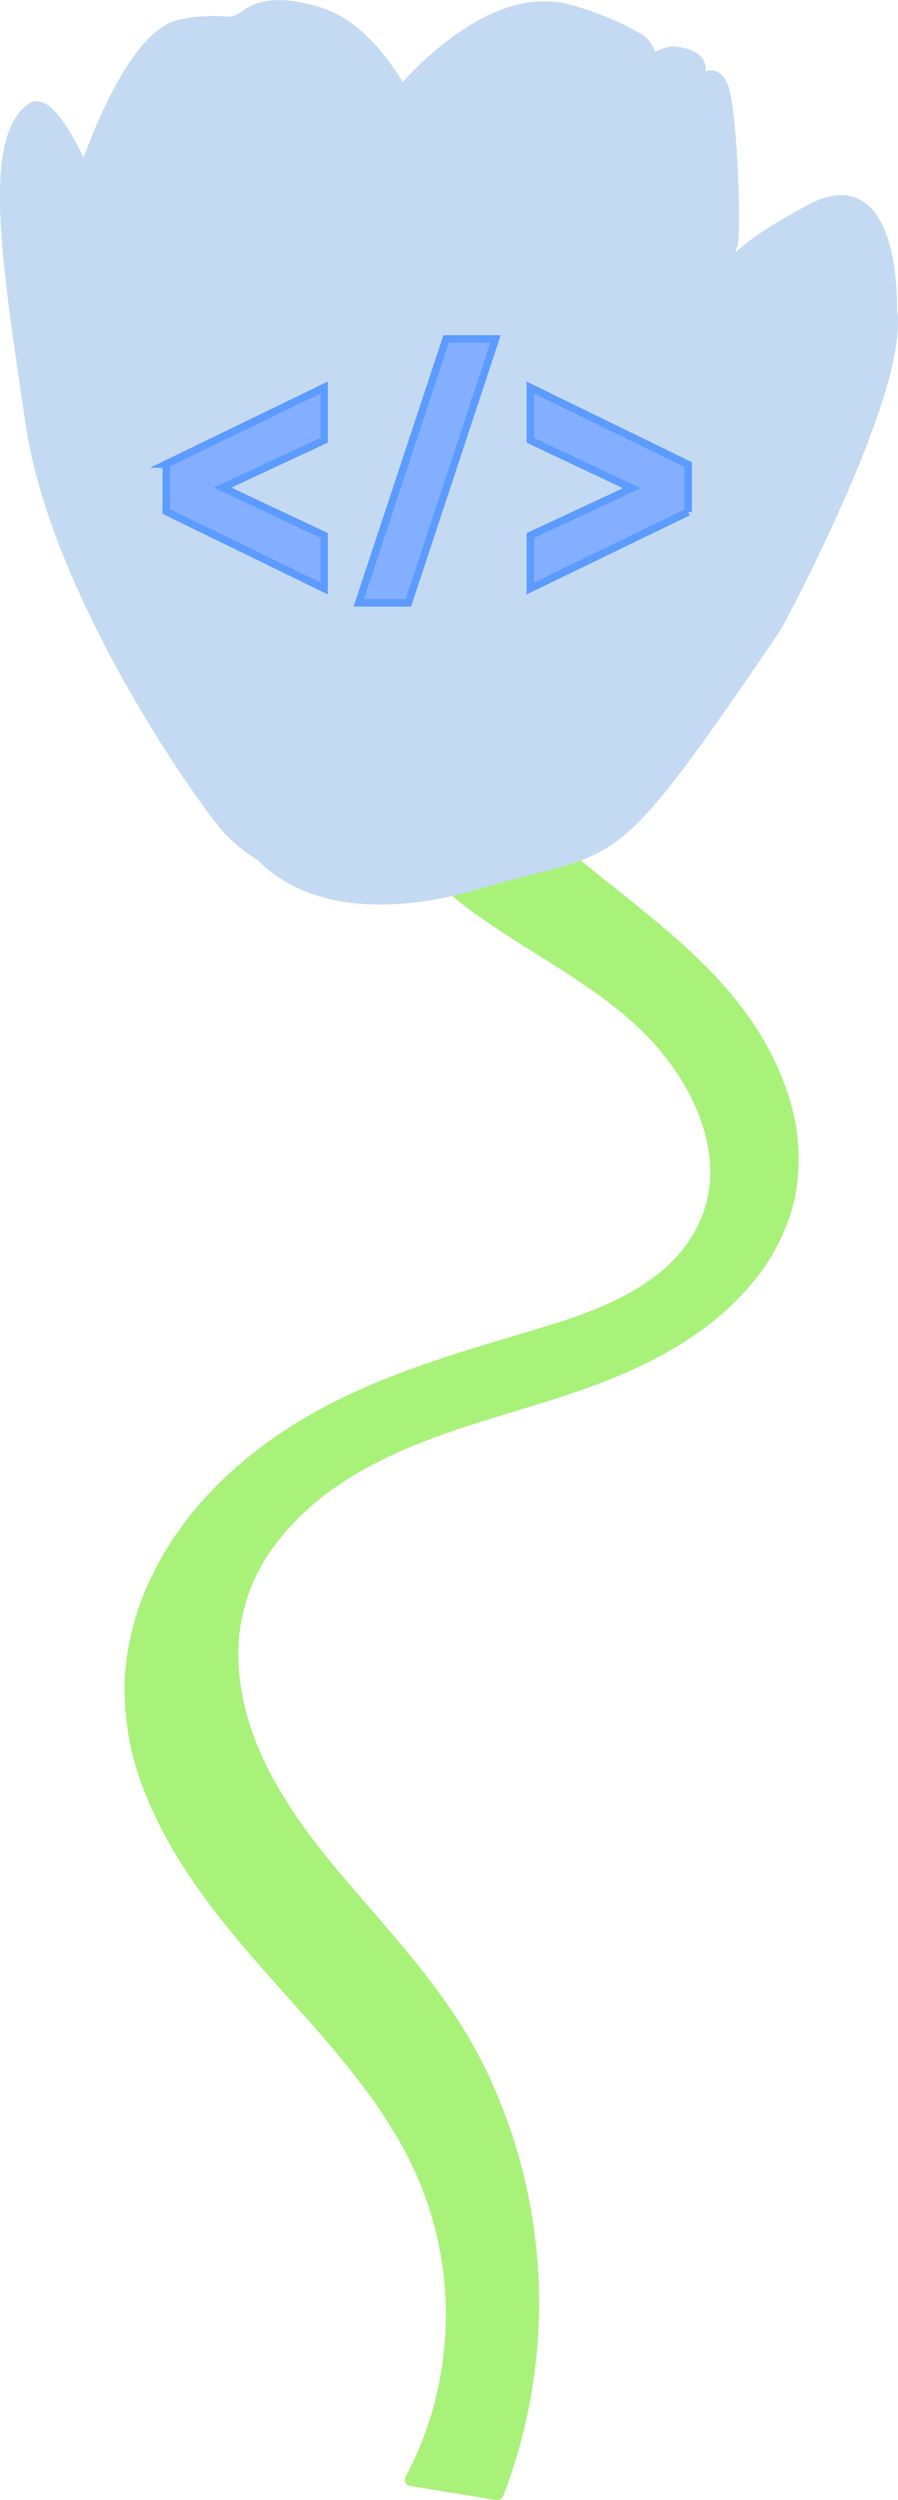 <svg xmlns="http://www.w3.org/2000/svg" width="120.033" height="334.031" viewBox="0 0 120.033 334.031">
  <g id="tulip-5" transform="translate(0.496 0.52)">
    <g id="Group_57" data-name="Group 57" transform="translate(0 0)">
      <g id="stem" transform="translate(16.138 90.639)">
        <path id="Path_10" data-name="Path 10" d="M66.812,432.26a47.179,47.179,0,0,0,2.05-39.632c-4.975-12.137-14.749-21.515-23.311-31.448s-16.445-21.745-16.244-34.858c.189-12.291,7.705-23.595,17.5-31.023S68.473,283.766,80.3,280.415c10.24-2.9,22.041-6.518,26.041-16.386,3.811-9.407-1.69-20.239-9.259-27s-17.083-11-24.871-17.5-13.963-16.758-11.121-26.5l9.171,1.111c3.386,8.793,10.37,15.677,17.633,21.674s15.086,11.47,21.1,18.726,10.087,16.823,8.22,26.059c-2.115,10.471-11.31,18.147-21.048,22.537s-20.4,6.364-30.249,10.506S46.562,304.885,43.655,315.16c-2.854,10.093,1.306,20.942,7.321,29.534S64.839,360.471,70.8,369.1a70.7,70.7,0,0,1,7.422,65.035L66.8,432.272Z" transform="translate(-28.42 -192.135)" fill="#a9f279"/>
        <path id="Path_11" data-name="Path 11" d="M66.969,432.1a48.439,48.439,0,0,0,4.887-30.68c-1.767-10.435-7.611-19.789-14.442-27.991-12.87-15.452-32.707-32.689-26.768-55.22,2.63-9.992,9.667-18.424,18.04-24.233,9.218-6.4,19.943-10.093,30.644-13.148,8.255-2.358,17.6-4.8,23.607-11.381a18.608,18.608,0,0,0,4.922-11.942,25.07,25.07,0,0,0-3.935-13.514c-5.6-9.3-15.281-14.465-24.1-20.221S62.507,210.8,60.876,200.137a17.823,17.823,0,0,1,.467-7.493l-.857.65q4.582.558,9.171,1.111l-.857-.65c3.758,9.585,11.334,16.776,19.169,23.134,8.249,6.689,17.337,13.024,23.057,22.189a32,32,0,0,1,5.094,14.637,23.14,23.14,0,0,1-3.41,13.668c-5.165,8.444-14.318,13.431-23.37,16.675-10.122,3.634-20.918,5.732-30.361,11.079-7.853,4.45-15,11.263-17.077,20.345-2.281,9.945,1.708,20.227,7.25,28.381,6.2,9.124,14.554,16.557,20.717,25.71a70.041,70.041,0,0,1,9.206,56.786,66.634,66.634,0,0,1-2.31,6.931l1.093-.62q-5.708-.931-11.422-1.867c-1.117-.183-1.6,1.525-.473,1.708q5.708.931,11.422,1.867a.926.926,0,0,0,1.093-.62,71.874,71.874,0,0,0-2.47-57.093c-4.7-9.65-12-17.331-18.885-25.427S43.651,333.752,43.066,322.8a24.278,24.278,0,0,1,3.646-14.259,33.784,33.784,0,0,1,9.75-9.756c8.952-6.1,19.624-8.485,29.776-11.8,9.325-3.043,18.649-7.185,25.155-14.808a26.905,26.905,0,0,0,6.033-11.789,27.29,27.29,0,0,0-1.188-14.607c-7.3-20.747-30.6-28.18-42.179-45.707a36.534,36.534,0,0,1-3.551-6.784.947.947,0,0,0-.857-.65q-4.582-.558-9.171-1.111a.9.9,0,0,0-.857.65c-2.748,9.8,2.872,19.642,9.927,26.118,8.06,7.4,18.489,11.611,26.567,18.992,6.99,6.388,12.9,17.16,8.45,26.591-3.888,8.237-13.42,11.6-21.544,14.034-10.382,3.114-20.812,6.021-30.3,11.428-8.781,5-16.539,12.084-21.072,21.225a35.834,35.834,0,0,0-3.8,14.016,36.763,36.763,0,0,0,2.677,15.257c3.888,9.9,10.82,18.094,17.822,25.935,7.227,8.09,14.867,16.3,19.045,26.479a46.484,46.484,0,0,1,1.152,31.59,44.744,44.744,0,0,1-3.114,7.357c-.532,1,.993,1.9,1.53.892Z" transform="translate(-27.808 -191.523)" fill="#a9f279"/>
      </g>
      <g id="Group_56" data-name="Group 56">
        <path id="petal-1" d="M89.892,12.334s11.741-14.5,22.98-11.068a38.052,38.052,0,0,1,9.159,3.811,3.765,3.765,0,0,1,1.454,4.562l-6.884,17.4a3.779,3.779,0,0,1-4.562,2.245c-6.264-1.814-19.258-5.809-19.547-7.83-.378-2.665-3.3-8.143-2.606-9.118Z" transform="translate(-37.022 -0.593)" fill="#c4daf2" stroke="#c4daf2" stroke-miterlimit="10" stroke-width="1"/>
        <path id="petal-2" d="M16.278,25.728S22.642,4.4,30.394,3.067a20.215,20.215,0,0,1,5.673-.408,3.55,3.55,0,0,0,2.783-.768C40.3.7,43.235-.348,49,1.477c7.038,2.228,11.718,11.085,13.8,15.937a3.561,3.561,0,0,1-1.749,4.639c-8.361,3.935-31.6,14.779-35.827,15.872-5.17,1.335-5.3,3.912-9.614-11.375" transform="translate(-6.68 -0.492)" fill="#c4daf2" stroke="#c4daf2" stroke-miterlimit="10" stroke-width="1"/>
        <path id="petal-3" d="M134.472,54.267,117.82,28.9s15.293-18.5,20.434-17.928,3.238,3.811,3.238,3.811,2.541-2.24,3.557,1.737,1.59,19.216,1.016,20.546-4.19,16.758-4.19,16.758-5.46,2.222-7.4.443Z" transform="translate(-48.493 -4.773)" fill="#c4daf2" stroke="#c4daf2" stroke-miterlimit="10" stroke-width="1"/>
        <path id="petal-4" d="M83.948,78.928a11.442,11.442,0,0,0-3.935,6.429c-2.37,11.109-8.237,37.723-10.1,37.723-2.346,0-15.369,6.015-21.137-2.606s-9.4-25.864-9.4-33.883c0-6.234-10.317-27.353-14.914-36.459A11,11,0,0,1,24.29,40.5,38.957,38.957,0,0,1,49.569,18.987a12.943,12.943,0,0,1,8.267.39,23.592,23.592,0,0,0,12.5,1.058C80.58,18.833,104.068,45.294,103,52.911c-.875,6.228-13.029,21.042-19.063,26.012Z" transform="translate(-9.811 -7.855)" fill="#c4daf2" stroke="#c4daf2" stroke-miterlimit="10" stroke-width="1"/>
        <path id="petal-5" d="M43.771,127.774s-9.354-2.34-14.17-8.355S7.123,87.616,3.914,65.911s-5.767-37.777.071-42.22c4.426-3.368,12.155,19.854,15.641,31.3a69.517,69.517,0,0,0,5.1,12.332l5.921,11.145a68.665,68.665,0,0,1,6.819,19.246c2.216,11.493,6.571,29.344,12.208,29.144l-8.308.3" transform="translate(-0.497 -9.847)" fill="#c4daf2" stroke="#c4daf2" stroke-miterlimit="10" stroke-width="1"/>
        <path id="petal-6" d="M85.385,136.142c18.554-5.5,16.4-.437,39.029-33.705l.745-1.235c2.417-4.55,16.528-31.643,15.1-41.505a1.592,1.592,0,0,1-.018-.236c.041-1.625.225-19.784-11.239-13.6-9.224,4.975-12.817,8.379-13.815,13.319a13.123,13.123,0,0,1-5.637,8.361c-8.084,5.342-22.679,15.913-24.729,23.837,0,0-2.287,7.05-4.952,10.477C77.42,105,77.219,126.434,77.2,129.944v.012a1.375,1.375,0,0,1-.721,1.152c-1.991,1.146-11.31,5.537-19.612-7.067-9.354-14.205-10.418,23.648,28.523,12.108Z" transform="translate(-21.341 -18.529)" fill="#c4daf2" stroke="#c4daf2" stroke-miterlimit="10" stroke-width="1"/>
      </g>
    </g>
    <g id="Group_58" data-name="Group 58" transform="translate(21.723 44.766)">
      <path id="Path_12" data-name="Path 12" d="M37.26,97.459l21.1-10.229v7.05L44.8,100.6,58.361,107v7.079l-21.1-10.288V97.459Z" transform="translate(-37.26 -80.742)" fill="#84aeff" stroke="#5c9bff" stroke-miterlimit="10" stroke-width="1"/>
      <path id="Path_13" data-name="Path 13" d="M80.81,111.515,92.486,76.25h6.606L87.446,111.515Z" transform="translate(-55.076 -76.25)" fill="#84aeff" stroke="#5c9bff" stroke-miterlimit="10" stroke-width="1"/>
      <path id="Path_14" data-name="Path 14" d="M140.721,103.862l-21.1,10.229v-7.079l13.561-6.323-13.561-6.4V87.24l21.1,10.288v6.335Z" transform="translate(-70.953 -80.746)" fill="#84aeff" stroke="#5c9bff" stroke-miterlimit="10" stroke-width="1"/>
    </g>
  </g>
</svg>
